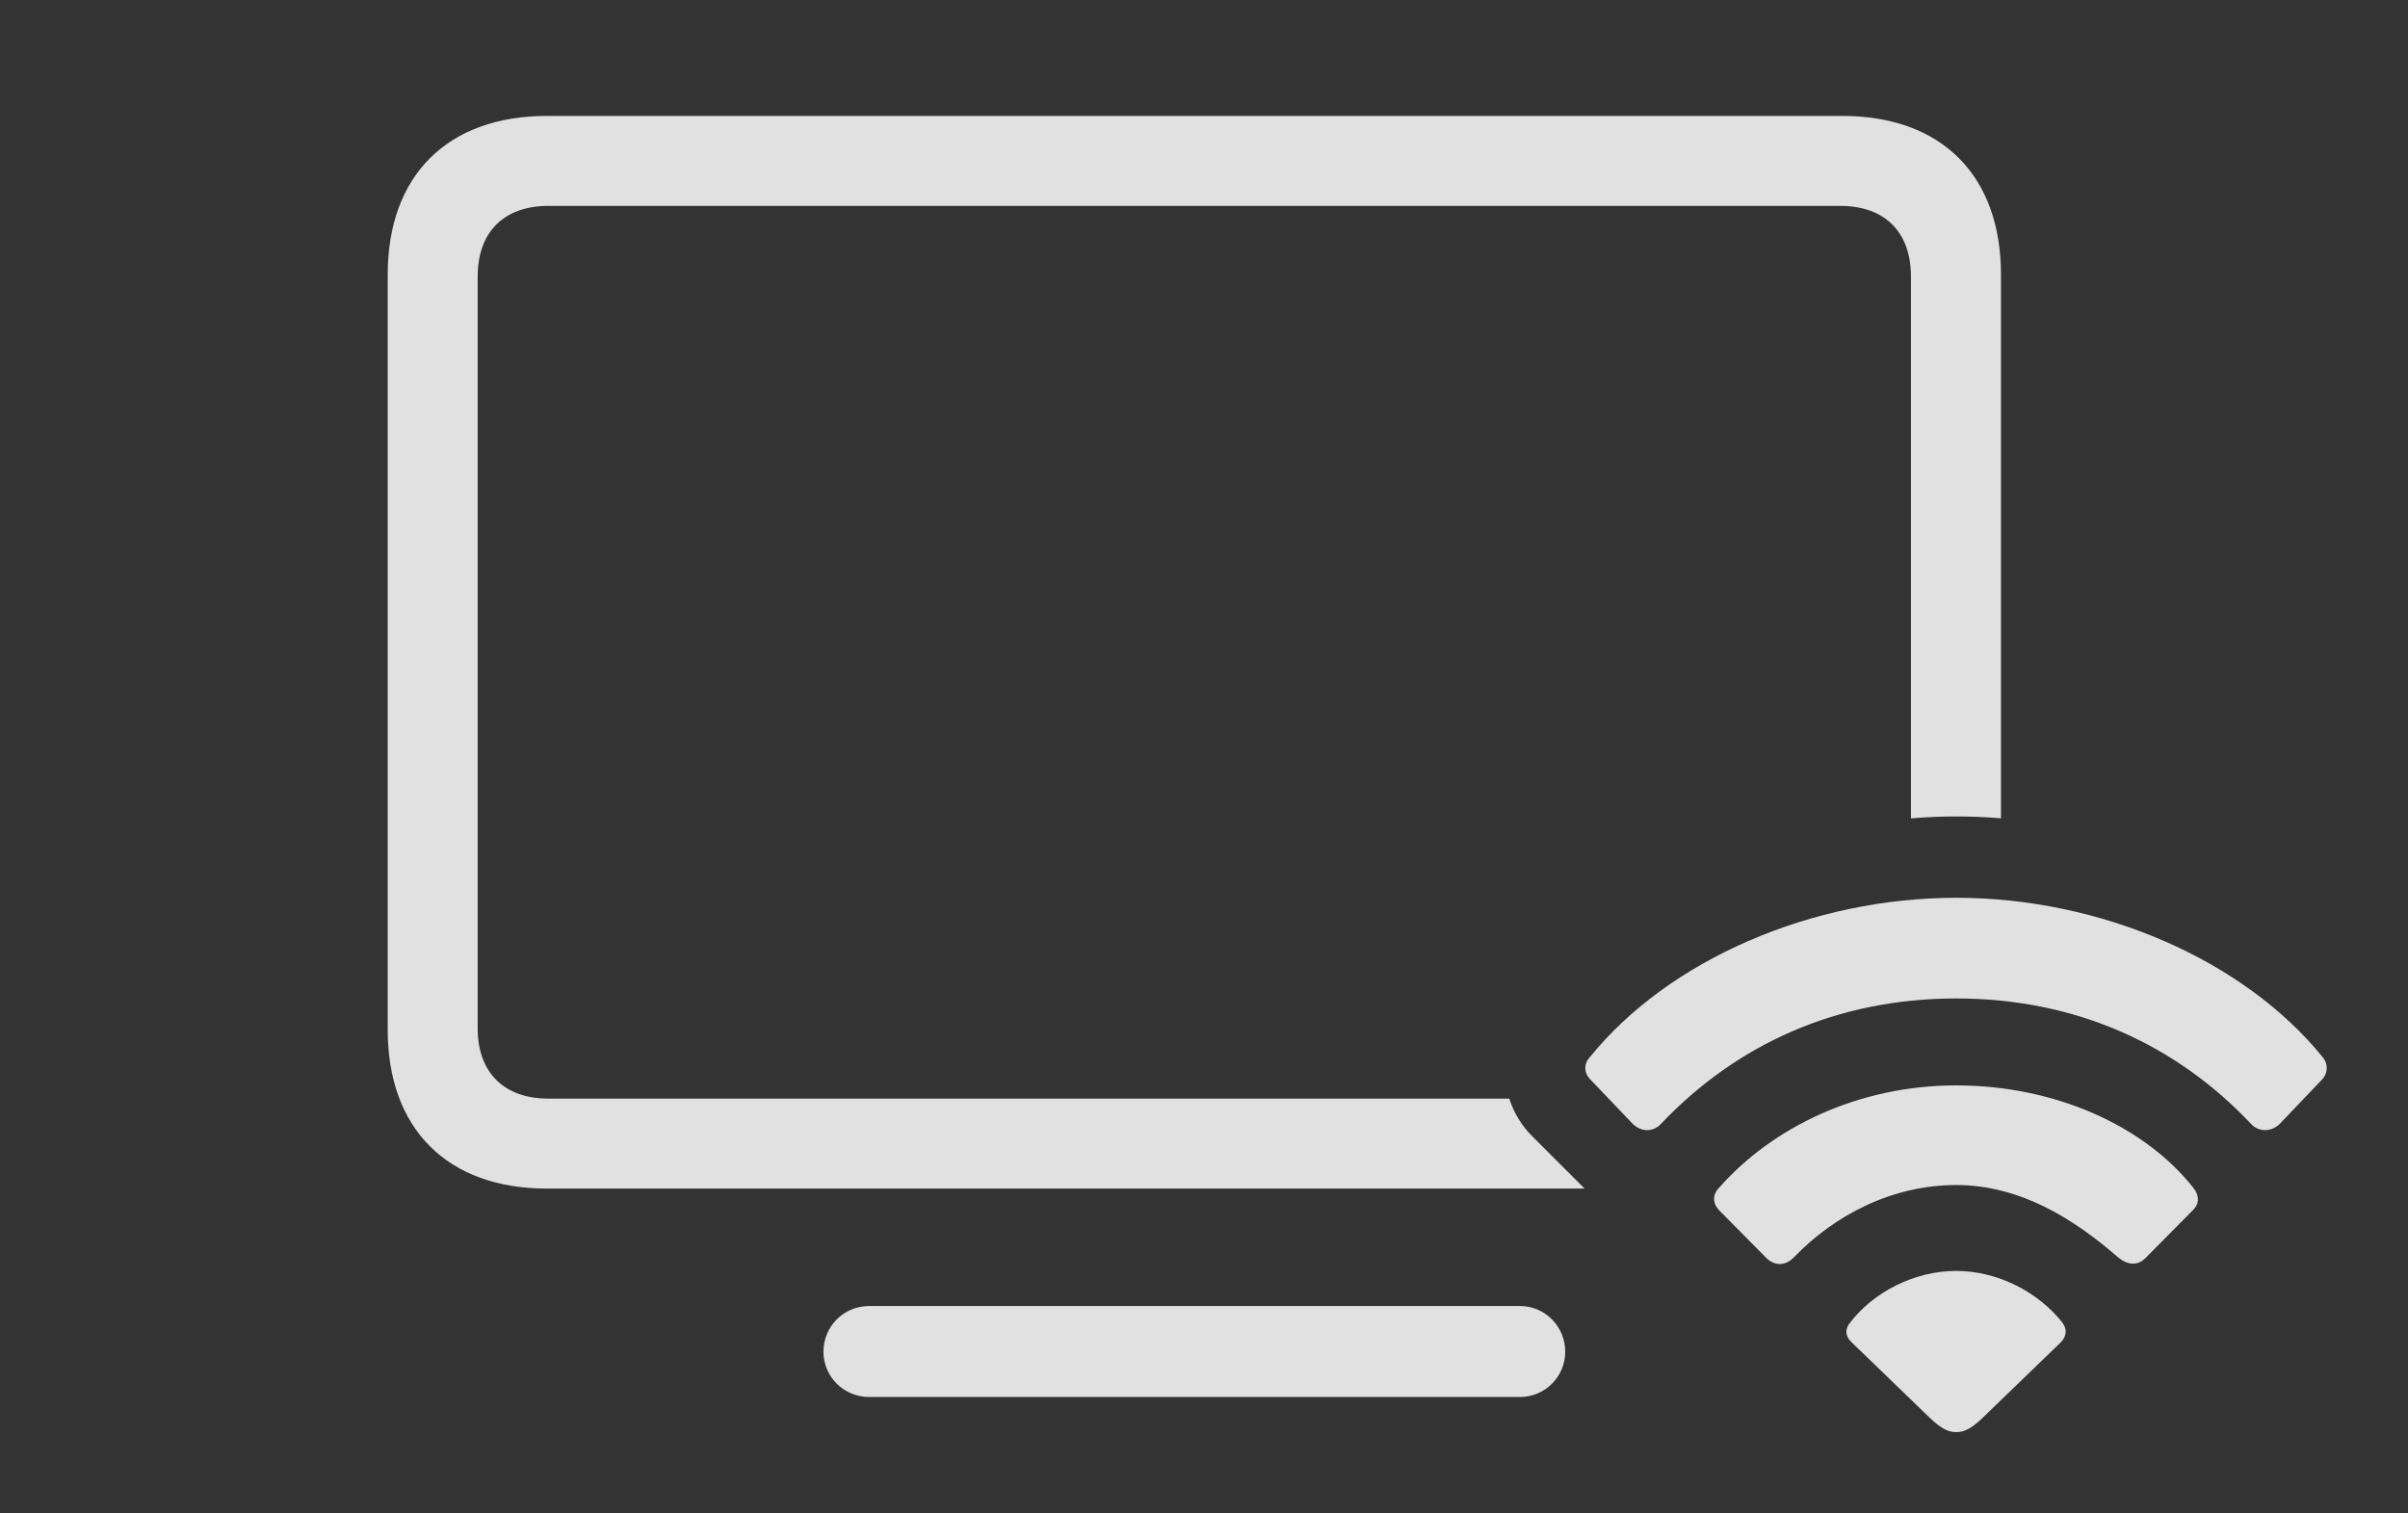 <?xml version="1.0" encoding="UTF-8"?>
<!--Generator: Apple Native CoreSVG 341-->
<!DOCTYPE svg
PUBLIC "-//W3C//DTD SVG 1.1//EN"
       "http://www.w3.org/Graphics/SVG/1.1/DTD/svg11.dtd">
<svg version="1.1" xmlns="http://www.w3.org/2000/svg" xmlns:xlink="http://www.w3.org/1999/xlink" viewBox="0 0 46.251 29.072">
 <rect x="0" y="0" width="46.251" height="29.072" fill="#333333" stroke="none"/>
 <g>
  <rect height="29.072" opacity="0" width="46.251" x="0" y="0"/>
  <path d="M30.064 25.967C30.064 26.445 29.673 26.836 29.195 26.836L16.695 26.836C16.206 26.836 15.816 26.445 15.816 25.967C15.816 25.479 16.206 25.088 16.695 25.088L29.195 25.088C29.673 25.088 30.064 25.479 30.064 25.967ZM38.433 5.273L38.433 15.72C38.147 15.695 37.86 15.684 37.574 15.684C37.284 15.684 36.993 15.695 36.704 15.721L36.704 5.312C36.704 4.453 36.197 3.955 35.347 3.955L10.533 3.955C9.683 3.955 9.175 4.453 9.175 5.312L9.175 19.756C9.175 20.605 9.683 21.104 10.533 21.104L28.989 21.104C29.076 21.374 29.226 21.627 29.439 21.836L30.436 22.832L10.503 22.832C8.599 22.832 7.447 21.689 7.447 19.785L7.447 5.273C7.447 3.369 8.599 2.227 10.503 2.227L35.386 2.227C37.29 2.227 38.433 3.369 38.433 5.273Z" fill="white" fill-opacity="0.85"/>
  <path d="M31.363 21.592C31.538 21.758 31.763 21.738 31.9 21.592C33.335 20.078 35.259 19.18 37.574 19.18C39.888 19.18 41.812 20.078 43.238 21.592C43.374 21.738 43.609 21.758 43.785 21.592L44.605 20.732C44.712 20.615 44.722 20.439 44.615 20.312C43.101 18.438 40.347 17.246 37.574 17.246C34.8 17.246 32.046 18.438 30.533 20.312C30.415 20.439 30.425 20.615 30.542 20.732Z" fill="white" fill-opacity="0.85"/>
  <path d="M33.931 24.17C34.097 24.326 34.302 24.316 34.458 24.15C35.23 23.35 36.333 22.764 37.574 22.764C38.814 22.764 39.849 23.428 40.679 24.15C40.855 24.297 41.05 24.326 41.206 24.17L42.124 23.242C42.251 23.115 42.242 22.959 42.124 22.812C41.187 21.631 39.478 20.85 37.574 20.85C35.66 20.85 34.019 21.68 33.023 22.812C32.886 22.949 32.896 23.115 33.013 23.242Z" fill="white" fill-opacity="0.85"/>
  <path d="M37.574 27.51C37.73 27.51 37.867 27.441 38.081 27.236L39.566 25.801C39.703 25.674 39.703 25.527 39.615 25.41C39.156 24.824 38.374 24.414 37.574 24.414C36.763 24.414 35.982 24.824 35.533 25.41C35.435 25.527 35.435 25.674 35.581 25.801L37.066 27.236C37.281 27.441 37.417 27.51 37.574 27.51Z" fill="white" fill-opacity="0.85"/>
 </g>
</svg>
